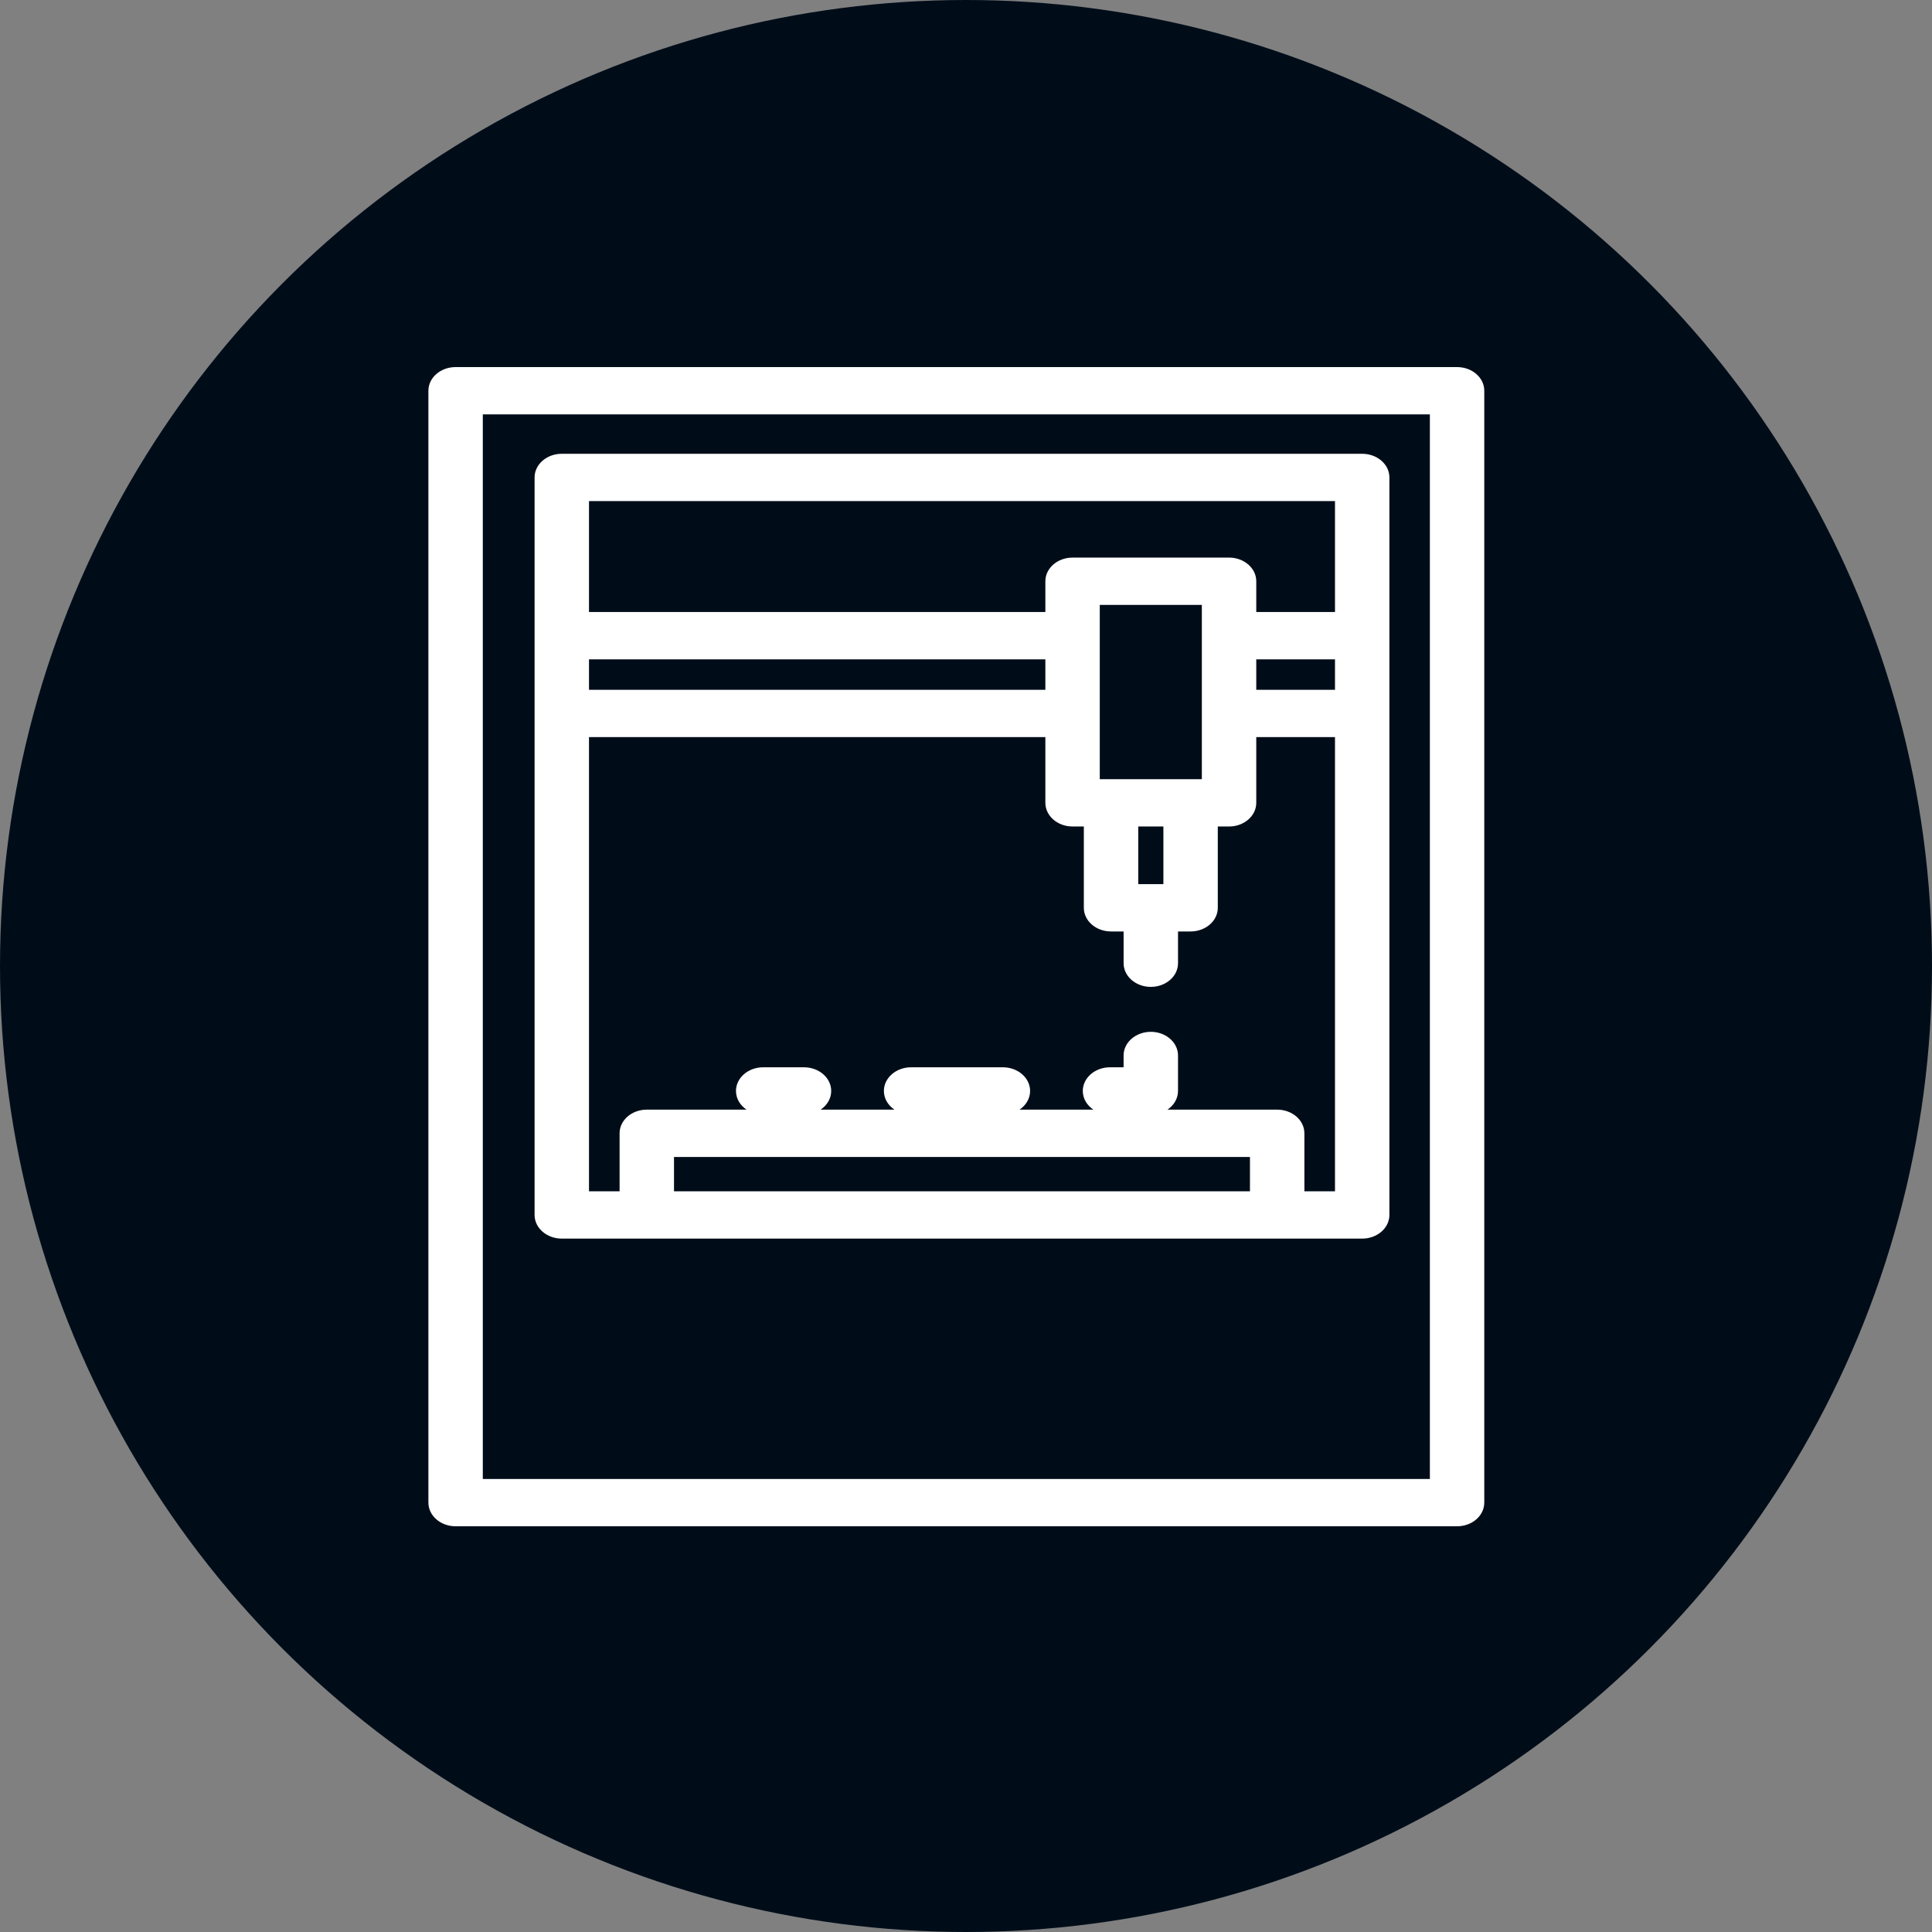 <svg width="100" height="100" viewBox="0 0 100 100" fill="none" xmlns="http://www.w3.org/2000/svg">
<rect x="0" y="0" width="100" height="100" fill="#808080" stroke="none"/>
<circle cx="50" cy="50" r="50" fill="#000D19"/>
<path d="M75.418 19H23.582C22.805 19 22.174 19.548 22.174 20.224V77.775C22.174 78.452 22.805 79 23.582 79H75.418C76.195 79 76.826 78.452 76.826 77.775V20.224C76.826 19.548 76.196 19 75.418 19ZM24.99 76.551V21.449H74.01V76.551H24.99Z" fill="white"/>
<path d="M70.507 23.488H29.078C28.3 23.488 27.67 24.036 27.67 24.712V32.903V36.927V62.885C27.67 63.562 28.3 64.11 29.078 64.11H33.478H66.107H70.507C71.285 64.11 71.915 63.562 71.915 62.885V36.927V32.903V24.712C71.915 24.036 71.285 23.488 70.507 23.488ZM30.486 34.127H54.108V35.703H30.486V34.127ZM64.698 61.661H34.886V59.884H64.698V61.661ZM69.099 61.661H67.515V58.659C67.515 57.983 66.884 57.435 66.107 57.435H60.428C60.759 57.211 60.974 56.861 60.974 56.468V54.631C60.974 53.955 60.343 53.407 59.566 53.407C58.788 53.407 58.157 53.955 58.157 54.631V55.243H57.453C56.676 55.243 56.045 55.792 56.045 56.468C56.045 56.861 56.26 57.211 56.592 57.435H52.772C53.103 57.211 53.318 56.861 53.318 56.468C53.318 55.792 52.687 55.243 51.91 55.243H47.158C46.38 55.243 45.75 55.792 45.75 56.468C45.75 56.861 45.964 57.211 46.296 57.435H42.476C42.808 57.211 43.023 56.861 43.023 56.468C43.023 55.792 42.392 55.243 41.614 55.243H39.502C38.724 55.243 38.094 55.792 38.094 56.468C38.094 56.861 38.308 57.211 38.64 57.435H33.478C32.7 57.435 32.07 57.983 32.07 58.659V61.661H30.486V38.152H54.108V41.554C54.108 42.23 54.738 42.779 55.516 42.779H56.099V46.988C56.099 47.664 56.729 48.212 57.507 48.212H58.158V49.857C58.158 50.533 58.788 51.081 59.566 51.081C60.343 51.081 60.974 50.533 60.974 49.857V48.212H61.625C62.403 48.212 63.033 47.664 63.033 46.988V42.779H63.616C64.393 42.779 65.024 42.23 65.024 41.554V38.152H69.099V61.661H69.099ZM57.507 40.33H56.924V36.927V32.903V31.31H62.207V32.903V36.927V40.33H61.625H57.507V40.33ZM60.217 42.779V45.763H58.915V42.779H60.217ZM69.099 35.703H65.024V34.127H69.099V35.703ZM69.099 31.678H65.024V30.085C65.024 29.409 64.393 28.861 63.615 28.861H55.516C54.738 28.861 54.108 29.409 54.108 30.085V31.678H30.486V25.937H69.099V31.678Z" fill="white"/>
</svg>

